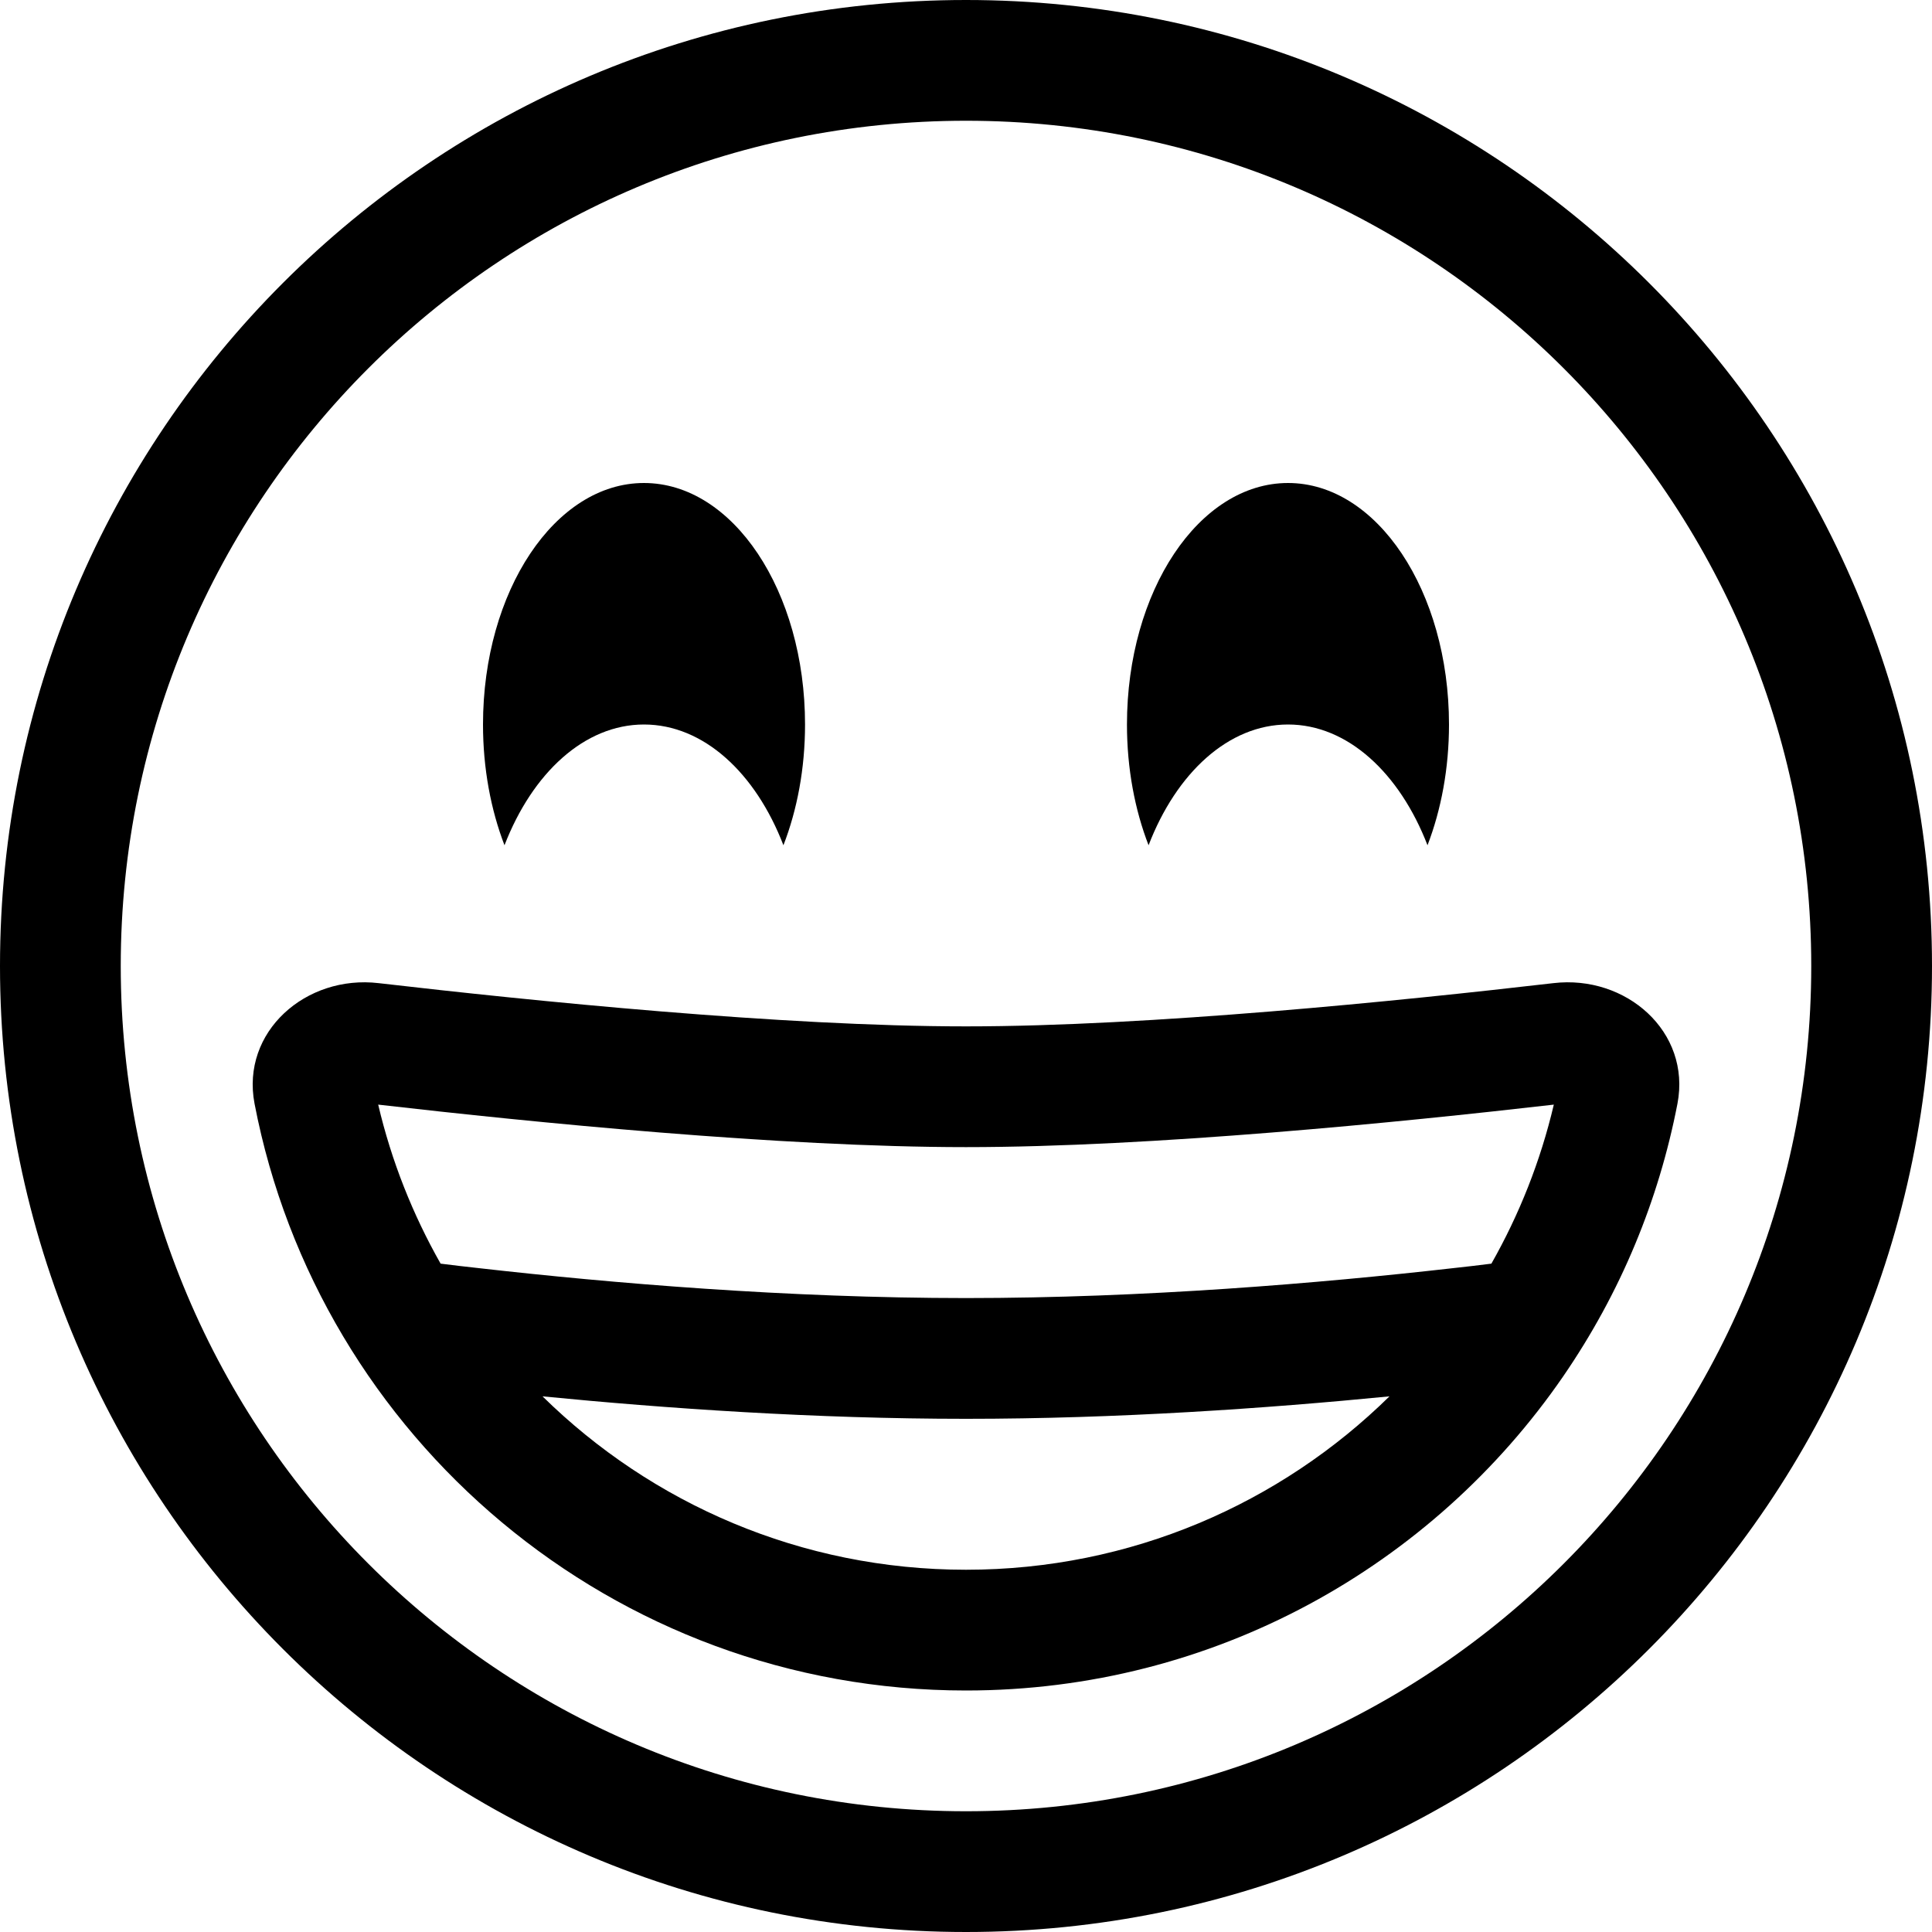 <svg width="16" height="16" viewBox="0 0 16 16" fill="none" xmlns="http://www.w3.org/2000/svg">
<path d="M12.946 11.398C11.864 12.97 10.052 14 8 14C5.076 14 2.64 11.908 2.108 9.14C1.994 8.544 2.534 8.071 3.136 8.142C4.405 8.289 6.479 8.5 8 8.5C9.521 8.5 11.595 8.289 12.864 8.142C13.466 8.071 14.006 8.544 13.892 9.14C13.814 9.543 13.696 9.933 13.542 10.303C13.381 10.691 13.18 11.057 12.946 11.398ZM12.868 9.148C11.589 9.295 9.539 9.5 8 9.5C6.461 9.5 4.411 9.295 3.132 9.148C3.242 9.616 3.418 10.058 3.649 10.465C3.753 10.478 3.861 10.491 3.973 10.503C5.066 10.627 6.525 10.75 8 10.75C9.475 10.75 10.934 10.627 12.027 10.503C12.139 10.491 12.248 10.478 12.351 10.465C12.582 10.058 12.758 9.616 12.868 9.148ZM11.507 11.564C10.488 11.664 9.253 11.75 8 11.75C6.747 11.75 5.512 11.664 4.493 11.564C5.396 12.452 6.634 13 8 13C9.366 13 10.604 12.452 11.507 11.564Z" fill="black"/>
<path d="M6.488 7C6.602 6.706 6.667 6.364 6.667 6C6.667 4.895 6.07 4 5.333 4C4.597 4 4 4.895 4 6C4 6.364 4.065 6.706 4.178 7C4.409 6.402 4.84 6 5.333 6C5.827 6 6.258 6.402 6.488 7Z" fill="black"/>
<path d="M12 6C12 6.364 11.935 6.706 11.822 7C11.591 6.402 11.16 6 10.667 6C10.173 6 9.742 6.402 9.512 7C9.398 6.706 9.333 6.364 9.333 6C9.333 4.895 9.93 4 10.667 4C11.403 4 12 4.895 12 6Z" fill="black"/>
<path d="M8 16C12.418 16 16 12.418 16 8C16 3.582 12.418 0 8 0C3.582 0 0 3.582 0 8C0 12.418 3.582 16 8 16ZM8 15C4.134 15 1 11.866 1 8C1 4.134 4.134 1 8 1C11.866 1 15 4.134 15 8C15 11.866 11.866 15 8 15Z" fill="black"/>
</svg>
